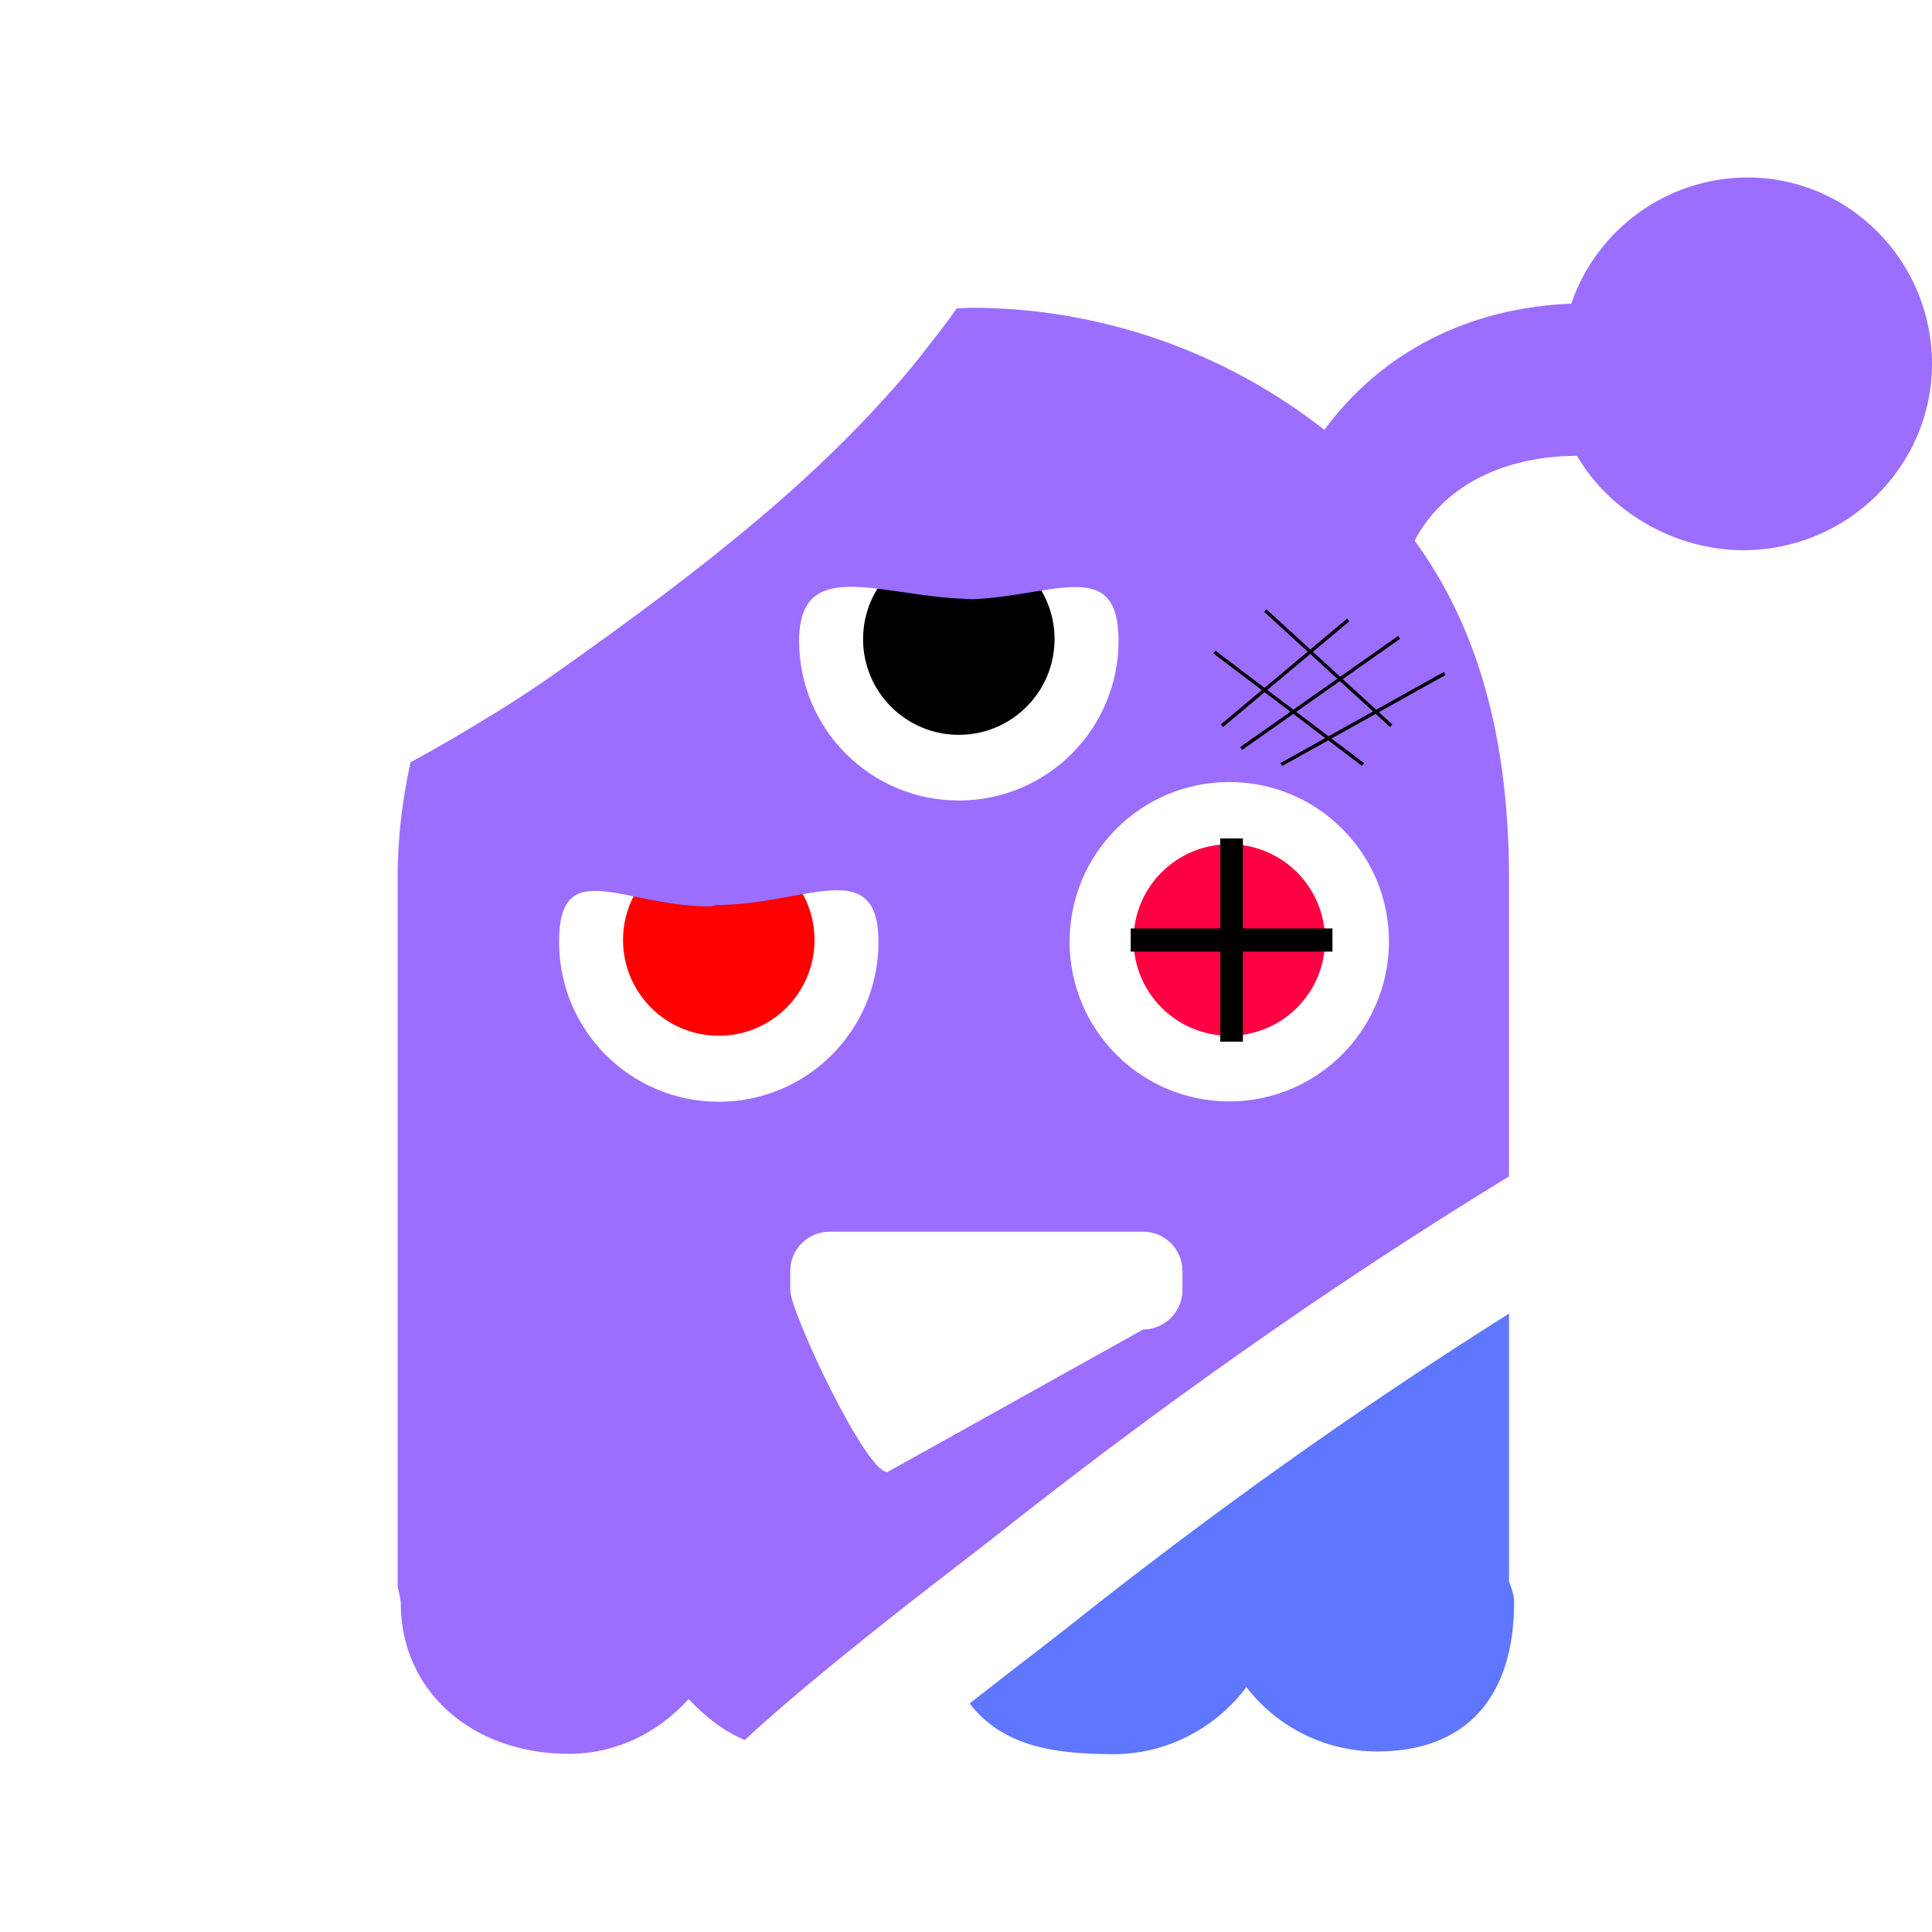 <?xml version="1.0" encoding="UTF-8"?>
<!DOCTYPE svg PUBLIC "-//W3C//DTD SVG 1.1//EN" "http://www.w3.org/Graphics/SVG/1.1/DTD/svg11.dtd">
<svg version="1.1" xmlns="http://www.w3.org/2000/svg" xmlns:xlink="http://www.w3.org/1999/xlink" x="0" y="0" width="565" height="565" viewBox="0, 0, 565, 565">
  <g id="Layer_1">
    <g>
      <path d="M441.301,384.156 L441.301,462.5 C442,464.2 442.801,466.599 442.801,468.4 C442.801,496.599 428.599,512.2 402.699,512.2 C387.699,512.2 373.6,505.2 364.5,493.4 C355.301,505.6 341,513 325.6,513 C310.052,512.913 293.711,511.44 283.568,498.174 C287.312,495.206 291.091,492.281 294.864,489.35 C297.383,487.397 309.689,477.919 311.12,476.775 C352.788,443.583 396.194,412.513 441.301,384.156 z" fill="#5F76FF"/>
      <path d="M280.4,158.9 C295.864,158.9 308.4,171.436 308.4,186.9 C308.4,202.364 295.864,214.9 280.4,214.9 C264.936,214.9 252.4,202.364 252.4,186.9 C252.4,171.436 264.936,158.9 280.4,158.9 z" fill="#000000"/>
      <path d="M210.2,246.9 C225.664,246.9 238.2,259.436 238.2,274.9 C238.2,290.364 225.664,302.9 210.2,302.9 C194.736,302.9 182.2,290.364 182.2,274.9 C182.2,259.436 194.736,246.9 210.2,246.9 z" fill="#FF0000"/>
      <path d="M359.5,246.9 C374.964,246.9 387.5,259.436 387.5,274.9 C387.5,290.364 374.964,302.9 359.5,302.9 C344.036,302.9 331.5,290.364 331.5,274.9 C331.5,259.436 344.036,246.9 359.5,246.9 z" fill="#FF0042"/>
      <path d="M511.1,51.9 C540.801,51.9 565,76.4 565,106.4 C565,136.4 540.199,160.9 509.801,160.9 C490,160.9 470.801,149.9 461.199,133.3 C439.099,133.4 422,142.4 413.699,158.1 C432.301,183.6 441.301,216 441.301,257.1 L441.301,344.029 C388.644,376.203 338.216,411.891 289.88,450.225 C288.736,451.141 276.85,460.296 274.035,462.477 C263.921,470.317 254.833,477.492 246.153,484.552 C243.764,486.496 241.446,488.399 239.2,490.261 C231.947,496.304 224.722,502.395 217.824,508.845 C211.456,506.228 206.079,501.868 201.4,496.9 C192.1,507.099 179.7,512.9 166.4,512.9 C137.9,512.9 117.2,494.4 117.2,468.9 C117.2,467.6 116.4,464.5 116.4,464.5 L116.3,463.9 L116.3,257 C116.211,245.497 117.624,234.171 120.032,222.945 L120.041,222.939 C128.135,218.554 136.068,213.878 143.9,209.042 C145.903,207.846 144.965,208.43 146.722,207.299 C149.536,205.589 152.285,203.779 155.026,201.956 C155.591,201.593 155.272,201.802 155.979,201.323 C158.823,199.432 157.393,200.401 160.269,198.413 C209.797,163.638 239.638,138.819 264.456,109.955 C268.515,105.024 267.153,106.771 268.671,104.817 C269.695,103.569 268.873,104.578 271.067,101.733 C276.322,94.969 274.501,97.458 276.716,94.406 C278.403,92.218 277.356,93.611 279.786,90.175 L284.1,90 C321.5,90 358,102.7 387.301,125.7 C404.1,102.9 429.5,90 459.5,88.8 C467,66.9 487.7,51.9 511.1,51.9 L511.1,51.9 z M334.301,360.2 L242.6,360.2 C236.3,360.2 231.1,365.3 231.1,371.7 L231.1,377.3 C231.1,383.6 253.1,430.5 259.5,430.5 L334.301,388.8 C340.6,388.8 345.801,383.6 345.801,377.3 L345.801,371.7 C345.801,365.4 340.699,360.2 334.301,360.2 z M207.882,265.08 C182.082,265.08 163.5,249.7 163.5,275.5 C163.5,301.3 184.4,322.2 210.2,322.2 C236,322.2 256.9,301.3 256.9,275.5 C256.9,249.7 235.301,264.675 209.501,264.675 z M359.5,228.701 C333.699,228.701 312.801,249.601 312.801,275.401 C312.801,301.201 333.699,322.1 359.5,322.1 C385.199,322.1 406.1,301.2 406.199,275.401 C406.199,249.601 385.301,228.701 359.5,228.701 z M284.886,175.172 C259.086,175.172 233.7,161.6 233.7,187.4 C233.7,213.2 254.6,234.1 280.4,234.1 C306.199,234.1 327.1,213.2 327.1,187.4 C327.1,161.6 306.816,175.326 281.017,175.326 z" fill="#9C6EFF"/>
    </g>
    <g>
      <path d="M357.357,245.692 L362.984,245.692 L362.984,304.122 L357.357,304.122 z" fill="#000000"/>
      <path d="M357.357,245.692 L362.984,245.692 L362.984,304.122 L357.357,304.122 z" fill-opacity="0" stroke="#000000" stroke-width="1"/>
    </g>
    <g>
      <path d="M331.172,272.022 L389.169,272.022 L389.169,277.792 L331.172,277.792 z" fill="#000000"/>
      <path d="M331.172,272.022 L389.169,272.022 L389.169,277.792 L331.172,277.792 z" fill-opacity="0" stroke="#000000" stroke-width="1"/>
    </g>
    <path d="M357.357,212.223 L394.297,181.29" fill-opacity="0" stroke="#000000" stroke-width="1"/>
    <path d="M362.984,218.88 L409.176,186.38" fill-opacity="0" stroke="#000000" stroke-width="1"/>
    <path d="M374.719,223.578 L422.489,196.952" fill-opacity="0" stroke="#000000" stroke-width="1"/>
    <path d="M355.141,190.688 L398.604,223.578" fill-opacity="0" stroke="#000000" stroke-width="1"/>
    <path d="M370.02,178.549 L406.826,212.223" fill-opacity="0" stroke="#000000" stroke-width="1"/>
  </g>
</svg>
